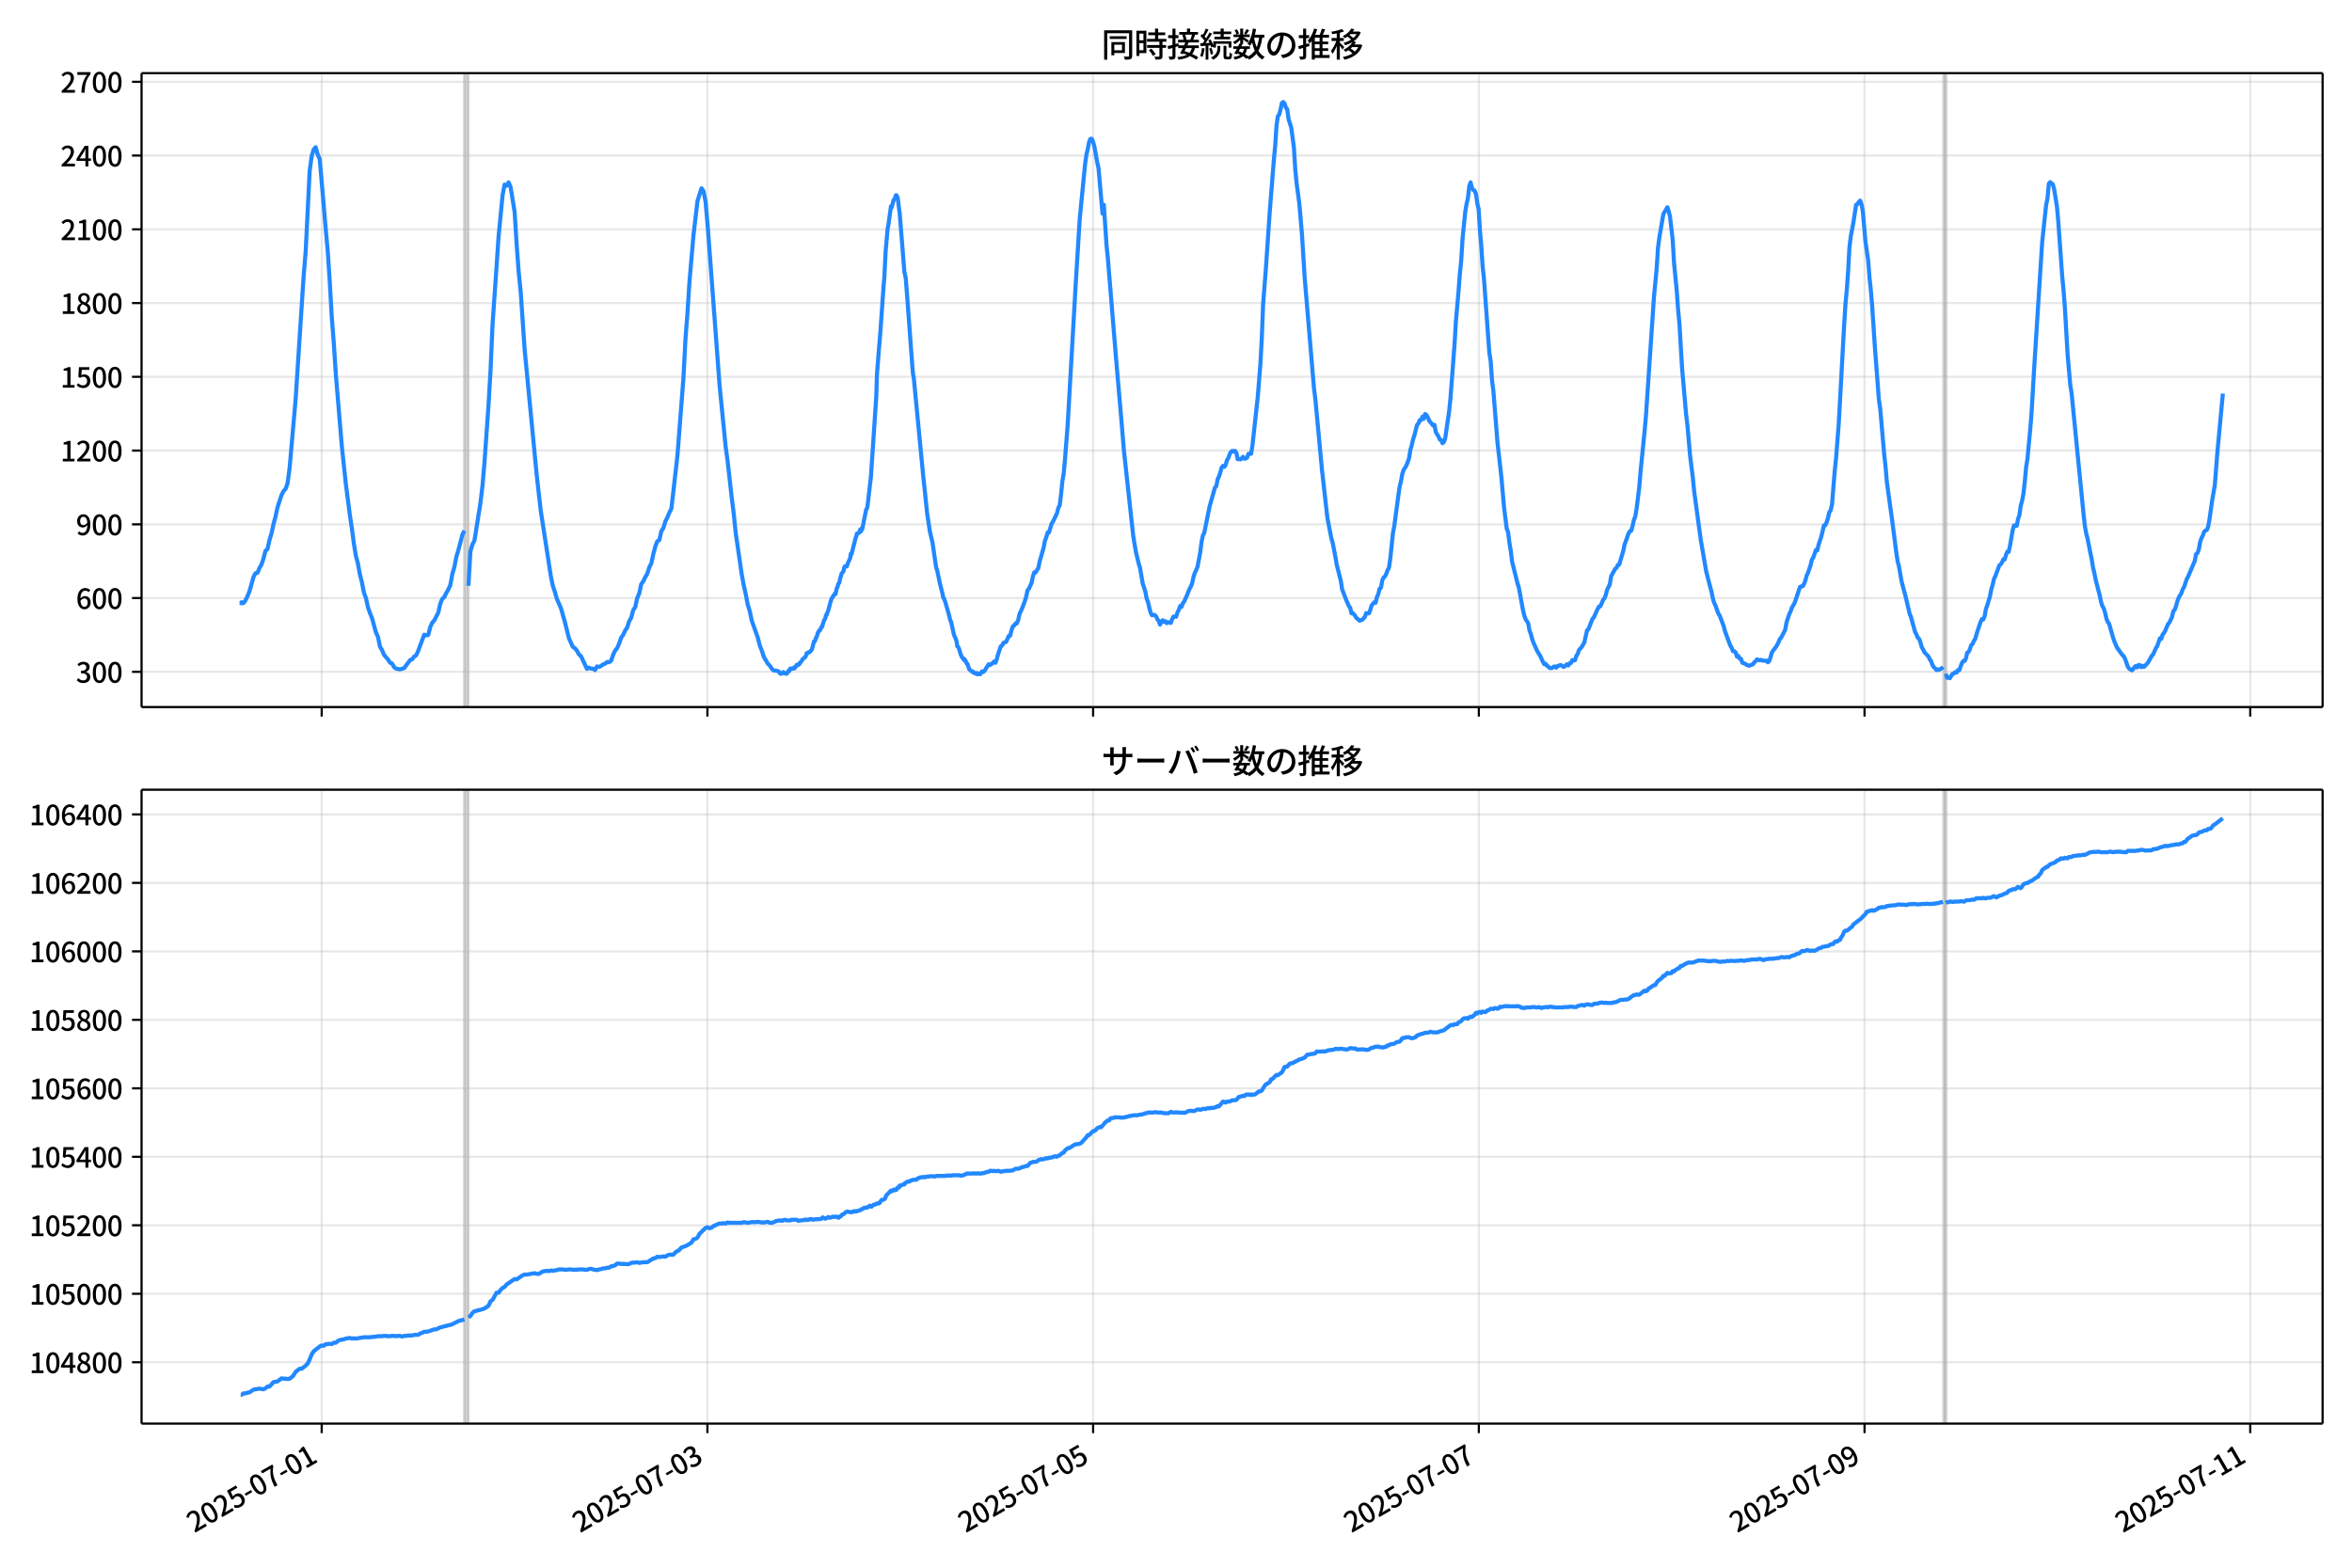 <!DOCTYPE svg  PUBLIC '-//W3C//DTD SVG 1.1//EN'  'http://www.w3.org/Graphics/SVG/1.1/DTD/svg11.dtd'>
<svg version="1.1" viewBox="0 0 864 576" xmlns="http://www.w3.org/2000/svg" xmlns:xlink="http://www.w3.org/1999/xlink">
 <defs>
  <style type="text/css">*{stroke-linejoin: round; stroke-linecap: butt}</style>
 </defs>
 <g id="aa">
  <g id="ab">
   <path d="m0 576h864v-576h-864z" fill="#fff"/>
  </g>
  <g id="ac">
   <g id="ad">
    <path d="m52 259.78h801.2v-232.9h-801.2z" fill="#fff"/>
   </g>
   <g id="ae">
    <path d="m170.57 259.78h1.476v-232.9h-1.476z" clip-path="url(#b)" fill="#808080" opacity=".3" stroke="#808080"/>
   </g>
   <g id="af">
    <path d="m713.96 259.78h.984v-232.9h-.984z" clip-path="url(#b)" fill="#808080" opacity=".3" stroke="#808080"/>
   </g>
   <g id="ag">
    <g id="ah">
     <g id="ai">
      <path d="m118.18 259.78v-232.9" clip-path="url(#b)" fill="none" stroke="#b0b0b0" stroke-linecap="square" stroke-opacity=".3" stroke-width=".8"/>
     </g>
     <g id="aj">
      <defs>
       <path id="h" d="m0 0v3.5" stroke="#000" stroke-width=".8"/>
      </defs>
      <use x="118.175" y="259.778" stroke="#000000" stroke-width=".8" xlink:href="#h"/>
     </g>
    </g>
    <g id="ak">
     <g id="al">
      <path d="m259.86 259.78v-232.9" clip-path="url(#b)" fill="none" stroke="#b0b0b0" stroke-linecap="square" stroke-opacity=".3" stroke-width=".8"/>
     </g>
     <g id="am">
      <use x="259.865" y="259.778" stroke="#000000" stroke-width=".8" xlink:href="#h"/>
     </g>
    </g>
    <g id="an">
     <g id="ao">
      <path d="m401.55 259.78v-232.9" clip-path="url(#b)" fill="none" stroke="#b0b0b0" stroke-linecap="square" stroke-opacity=".3" stroke-width=".8"/>
     </g>
     <g id="ap">
      <use x="401.554" y="259.778" stroke="#000000" stroke-width=".8" xlink:href="#h"/>
     </g>
    </g>
    <g id="aq">
     <g id="ar">
      <path d="m543.24 259.78v-232.9" clip-path="url(#b)" fill="none" stroke="#b0b0b0" stroke-linecap="square" stroke-opacity=".3" stroke-width=".8"/>
     </g>
     <g id="as">
      <use x="543.243" y="259.778" stroke="#000000" stroke-width=".8" xlink:href="#h"/>
     </g>
    </g>
    <g id="at">
     <g id="au">
      <path d="m684.93 259.78v-232.9" clip-path="url(#b)" fill="none" stroke="#b0b0b0" stroke-linecap="square" stroke-opacity=".3" stroke-width=".8"/>
     </g>
     <g id="av">
      <use x="684.932" y="259.778" stroke="#000000" stroke-width=".8" xlink:href="#h"/>
     </g>
    </g>
    <g id="aw">
     <g id="ax">
      <path d="m826.62 259.78v-232.9" clip-path="url(#b)" fill="none" stroke="#b0b0b0" stroke-linecap="square" stroke-opacity=".3" stroke-width=".8"/>
     </g>
     <g id="ay">
      <use x="826.621" y="259.778" stroke="#000000" stroke-width=".8" xlink:href="#h"/>
     </g>
    </g>
   </g>
   <g id="az">
    <g id="ba">
     <g id="bb">
      <path d="m52 246.84h801.2" clip-path="url(#b)" fill="none" stroke="#b0b0b0" stroke-linecap="square" stroke-opacity=".3" stroke-width=".8"/>
     </g>
     <g id="bc">
      <defs>
       <path id="d" d="m0 0h-3.5" stroke="#000" stroke-width=".8"/>
      </defs>
      <use x="52" y="246.843" stroke="#000000" stroke-width=".8" xlink:href="#d"/>
     </g>
     <g id="bd">
      <!-- 300 -->
      <g transform="translate(27.9 250.83) scale(.1 -.1)">
       <defs>
        <path id="r" transform="scale(.016)" d="m1715-90q-371 0-656 90t-503 240q-217 150-377 323l359 474q211-205 479-359 269-153 634-153 269 0 467 92 199 93 311 266t112 423q0 256-125 451t-429 300q-304 106-835 106v551q467 0 732 105 266 106 384 291 119 186 119 423 0 307-192 489-192 183-531 183-269 0-503-119-233-118-438-316l-384 460q282 256 614 413 333 157 737 157 422 0 748-144 327-144 512-413 186-269 186-659 0-403-221-685-221-281-592-422v-26q269-70 490-227t349-400 128-557q0-422-215-726-214-304-573-468-358-163-787-163z"/>
        <path id="a" transform="scale(.016)" d="m1830-90q-460 0-806 275-346 276-535 823-188 547-188 1366 0 820 188 1357 189 538 535 803 346 266 806 266 461 0 800-269 340-269 528-803 189-534 189-1354 0-819-189-1366-188-547-528-823-339-275-800-275zm0 589q237 0 422 185 186 186 288 599 103 413 103 1091 0 679-103 1082-102 403-288 582-185 180-422 180-236 0-422-180-186-179-292-582-105-403-105-1082 0-678 105-1091 106-413 292-599 186-185 422-185z"/>
       </defs>
       <use xlink:href="#r"/>
       <use transform="translate(57)" xlink:href="#a"/>
       <use transform="translate(114)" xlink:href="#a"/>
      </g>
     </g>
    </g>
    <g id="be">
     <g id="bf">
      <path d="m52 219.75h801.2" clip-path="url(#b)" fill="none" stroke="#b0b0b0" stroke-linecap="square" stroke-opacity=".3" stroke-width=".8"/>
     </g>
     <g id="bg">
      <use x="52" y="219.745" stroke="#000000" stroke-width=".8" xlink:href="#d"/>
     </g>
     <g id="bh">
      <!-- 600 -->
      <g transform="translate(27.9 223.73) scale(.1 -.1)">
       <defs>
        <path id="k" transform="scale(.016)" d="m1971-90q-339 0-634 144-294 144-518 435-224 292-352 733-128 442-128 1044 0 678 147 1161 148 483 397 784 250 301 570 445t665 144q397 0 688-147 292-147 490-359l-403-448q-128 154-327 253-198 99-409 99-307 0-567-182-259-182-413-605-153-422-153-1145 0-608 115-1002t326-589q212-195 493-195 212 0 375 121 163 122 259 343t96 522q0 300-90 511-89 212-259 320-169 109-419 109-211 0-451-134t-458-461l-25 538q134 192 313 323t374 201q196 71 375 71 397 0 694-163 298-163 467-490 170-326 170-825 0-468-195-817-195-348-512-544-317-195-701-195z"/>
       </defs>
       <use xlink:href="#k"/>
       <use transform="translate(57)" xlink:href="#a"/>
       <use transform="translate(114)" xlink:href="#a"/>
      </g>
     </g>
    </g>
    <g id="bi">
     <g id="bj">
      <path d="m52 192.65h801.2" clip-path="url(#b)" fill="none" stroke="#b0b0b0" stroke-linecap="square" stroke-opacity=".3" stroke-width=".8"/>
     </g>
     <g id="bk">
      <use x="52" y="192.647" stroke="#000000" stroke-width=".8" xlink:href="#d"/>
     </g>
     <g id="bl">
      <!-- 900 -->
      <g transform="translate(27.9 196.63) scale(.1 -.1)">
       <defs>
        <path id="q" transform="scale(.016)" d="m1562-90q-410 0-708 150-297 151-502 356l403 461q141-160 346-256t422-96q224 0 425 102 202 103 352 333 151 230 237 614 87 384 87 941 0 589-115 970t-323 563-496 182q-205 0-372-118-166-118-262-336t-96-525q0-301 86-512 87-211 259-323 173-112 417-112 224 0 460 141 237 141 448 461l32-544q-134-180-313-314t-371-208-384-74q-391 0-689 166-297 167-467 496-169 330-169 823 0 467 195 816t515 541 698 192q339 0 636-138 298-137 519-419 221-281 349-710t128-1018q0-691-141-1187t-391-807q-249-310-563-461-313-150-652-150z"/>
       </defs>
       <use xlink:href="#q"/>
       <use transform="translate(57)" xlink:href="#a"/>
       <use transform="translate(114)" xlink:href="#a"/>
      </g>
     </g>
    </g>
    <g id="bm">
     <g id="bn">
      <path d="m52 165.55h801.2" clip-path="url(#b)" fill="none" stroke="#b0b0b0" stroke-linecap="square" stroke-opacity=".3" stroke-width=".8"/>
     </g>
     <g id="bo">
      <use x="52" y="165.549" stroke="#000000" stroke-width=".8" xlink:href="#d"/>
     </g>
     <g id="bp">
      <!-- 1200 -->
      <g transform="translate(22.2 169.53) scale(.1 -.1)">
       <defs>
        <path id="f" transform="scale(.016)" d="m544 0v608h1037v3277h-845v467q333 58 579 147 247 90 451 218h557v-4109h915v-608h-2694z"/>
        <path id="e" transform="scale(.016)" d="m282 0v429q697 621 1164 1136 468 515 701 956 234 442 234 826 0 256-87 451-86 196-262 301-176 106-445 106-275 0-506-151-230-150-422-368l-416 410q301 333 637 518 336 186 803 186 429 0 749-176t496-493 176-745q0-455-224-919t-615-935q-390-470-889-950 186 20 394 36t374 16h1184v-634h-3046z"/>
       </defs>
       <use xlink:href="#f"/>
       <use transform="translate(57)" xlink:href="#e"/>
       <use transform="translate(114)" xlink:href="#a"/>
       <use transform="translate(171)" xlink:href="#a"/>
      </g>
     </g>
    </g>
    <g id="bq">
     <g id="br">
      <path d="m52 138.45h801.2" clip-path="url(#b)" fill="none" stroke="#b0b0b0" stroke-linecap="square" stroke-opacity=".3" stroke-width=".8"/>
     </g>
     <g id="bs">
      <use x="52" y="138.451" stroke="#000000" stroke-width=".8" xlink:href="#d"/>
     </g>
     <g id="bt">
      <!-- 1500 -->
      <g transform="translate(22.2 142.44) scale(.1 -.1)">
       <defs>
        <path id="g" transform="scale(.016)" d="m1715-90q-365 0-653 90t-506 237q-217 147-383 307l352 480q134-134 294-246t361-183q202-70 452-70 262 0 473 118 212 119 333 346 122 227 122 541 0 460-247 716-246 256-649 256-224 0-384-64t-365-198l-365 237 141 2240h2387v-627h-1747l-109-1204q154 77 307 118 154 42 340 42 397 0 723-160t518-490q192-329 192-847 0-519-224-887t-586-560q-361-192-777-192z"/>
       </defs>
       <use xlink:href="#f"/>
       <use transform="translate(57)" xlink:href="#g"/>
       <use transform="translate(114)" xlink:href="#a"/>
       <use transform="translate(171)" xlink:href="#a"/>
      </g>
     </g>
    </g>
    <g id="bu">
     <g id="bv">
      <path d="m52 111.35h801.2" clip-path="url(#b)" fill="none" stroke="#b0b0b0" stroke-linecap="square" stroke-opacity=".3" stroke-width=".8"/>
     </g>
     <g id="bw">
      <use x="52" y="111.353" stroke="#000000" stroke-width=".8" xlink:href="#d"/>
     </g>
     <g id="bx">
      <!-- 1800 -->
      <g transform="translate(22.2 115.34) scale(.1 -.1)">
       <defs>
        <path id="m" transform="scale(.016)" d="m1830-90q-441 0-787 163-345 164-547 448-202 285-202 650 0 314 122 557t314 419 403 291v32q-256 186-442 458-185 272-185 643 0 365 176 640t480 425q304 151 694 151 410 0 704-160t457-439q164-278 164-649 0-237-96-448t-234-381q-137-169-291-278v-32q218-115 397-285 179-169 288-406t109-557q0-346-189-628-189-281-532-448-342-166-803-166zm314 2708q205 198 310 419 106 221 106 464 0 211-83 384t-247 272q-163 99-393 99-288 0-480-183-192-182-192-502 0-256 134-429 135-172 359-294t486-230zm-294-2170q236 0 418 89 183 90 285 253 103 164 103 388 0 211-90 367-89 157-246 272-157 116-368 215t-454 195q-244-173-398-426-153-252-153-553 0-237 118-416 119-179 324-282 205-102 461-102z"/>
       </defs>
       <use xlink:href="#f"/>
       <use transform="translate(57)" xlink:href="#m"/>
       <use transform="translate(114)" xlink:href="#a"/>
       <use transform="translate(171)" xlink:href="#a"/>
      </g>
     </g>
    </g>
    <g id="by">
     <g id="bz">
      <path d="m52 84.255h801.2" clip-path="url(#b)" fill="none" stroke="#b0b0b0" stroke-linecap="square" stroke-opacity=".3" stroke-width=".8"/>
     </g>
     <g id="ca">
      <use x="52" y="84.255" stroke="#000000" stroke-width=".8" xlink:href="#d"/>
     </g>
     <g id="cb">
      <!-- 2100 -->
      <g transform="translate(22.2 88.241) scale(.1 -.1)">
       <use xlink:href="#e"/>
       <use transform="translate(57)" xlink:href="#f"/>
       <use transform="translate(114)" xlink:href="#a"/>
       <use transform="translate(171)" xlink:href="#a"/>
      </g>
     </g>
    </g>
    <g id="cc">
     <g id="cd">
      <path d="m52 57.157h801.2" clip-path="url(#b)" fill="none" stroke="#b0b0b0" stroke-linecap="square" stroke-opacity=".3" stroke-width=".8"/>
     </g>
     <g id="ce">
      <use x="52" y="57.157" stroke="#000000" stroke-width=".8" xlink:href="#d"/>
     </g>
     <g id="cf">
      <!-- 2400 -->
      <g transform="translate(22.2 61.143) scale(.1 -.1)">
       <defs>
        <path id="l" transform="scale(.016)" d="m2170 0v3072q0 192 12 457 13 266 20 458h-26q-90-179-183-365-92-185-195-364l-921-1415h2579v-576h-3328v493l1875 2957h858v-4717h-691z"/>
       </defs>
       <use xlink:href="#e"/>
       <use transform="translate(57)" xlink:href="#l"/>
       <use transform="translate(114)" xlink:href="#a"/>
       <use transform="translate(171)" xlink:href="#a"/>
      </g>
     </g>
    </g>
    <g id="cg">
     <g id="ch">
      <path d="m52 30.059h801.2" clip-path="url(#b)" fill="none" stroke="#b0b0b0" stroke-linecap="square" stroke-opacity=".3" stroke-width=".8"/>
     </g>
     <g id="ci">
      <use x="52" y="30.059" stroke="#000000" stroke-width=".8" xlink:href="#d"/>
     </g>
     <g id="cj">
      <!-- 2700 -->
      <g transform="translate(22.2 34.045) scale(.1 -.1)">
       <defs>
        <path id="j" transform="scale(.016)" d="m1235 0q32 646 109 1187t224 1024 384 941 576 938h-2208v627h3027v-455q-409-512-665-989-256-476-397-969t-205-1053-90-1251h-755z"/>
       </defs>
       <use xlink:href="#e"/>
       <use transform="translate(57)" xlink:href="#j"/>
       <use transform="translate(114)" xlink:href="#a"/>
       <use transform="translate(171)" xlink:href="#a"/>
      </g>
     </g>
    </g>
   </g>
   <g id="ck">
    <path d="m88.418 221.46.14.181.124-.361.512.361.261-.09.696-.903.736-1.536.74-1.806 1.501-5.329.735-1.355.74-.181.695-1.716.738-1.265.738-2.168.738-2.89.738-.632.738-3.342.738-2.439.738-3.432.738-2.71.738-3.432 1.476-4.516.738-1.445.738-.813.738-2.078.738-5.51 2.214-25.201 2.952-45.434.738-8.852 1.476-29.717.738-5.51.738-2.439.738-.813.738 2.71.738 1.626 2.214 25.833.738 8.129.738 11.2.738 12.917.738 9.484.738 11.381 2.214 26.556 1.476 13.91 1.476 11.381.738 4.878.738 5.691.738 4.426.738 2.8.738 4.065.738 2.89.738 3.794.738 1.987.738 3.342.738 2.168.738 1.806 1.476 5.329.738 1.626.738 3.613.738 1.174.738 1.806 1.476 1.716.738 1.174.738.271.738 1.355.738.542 1.476.271 1.476-.452 2.214-2.981.738-.271.738-.994.738-.452.738-1.626 2.214-5.962.738.271.738-.181.738-2.89.738-1.626.738-.813 1.476-2.89.738-3.252.738-1.806.738-.632.738-1.536.738-1.265.738-1.626.738-4.065.738-2.529.738-3.794.738-2.439 1.476-5.691.738-1.445m1.476 20.233.738-12.736.738-2.439.738-1.445 2.214-13.91.738-6.232.738-8.671 1.476-20.956.738-12.736.738-16.891 1.476-21.227.738-11.02 1.476-15.265.738-3.884.738.452.738-1.265.738 1.806 1.476 9.123.738 11.923.738 10.026.738 7.226 1.476 21.588 4.428 45.976 1.476 13.007 3.69 23.937.738 3.613.738 2.168.738 2.619 1.476 3.342 1.476 5.149 1.476 5.962 1.476 3.252.738.452.738.903.738 1.355.738.632 2.214 4.697.738-.452.738.361h.738l.738.542.738-1.355.738.181.738-.361.738-.542.738-.271.738-.632.738.09.738-.542.738-2.168.738-1.536.738-.903.738-1.716.738-2.168.738-.994.738-1.626.738-1.084.738-2.349.738-1.265.738-2.8.738-1.084.738-3.342.738-1.716.738-3.432.738-.994.738-1.536.738-1.265.738-2.349.738-1.445.738-3.432.738-2.8.738-1.897.738-.452.738-3.252.738-1.174.738-2.439.738-1.445.738-1.806.738-1.445 2.214-19.42 2.214-28.633.738-14.272.738-9.484.738-11.652 1.476-17.072 1.476-12.555 1.476-4.607.738 1.084.738 3.884.738 8.31 4.428 59.344 2.214 22.311.738 5.42 1.476 13.188.738 5.871.738 7.226 2.214 15.175.738 4.065.738 3.252.738 3.884.738 2.349.738 3.523 2.214 6.232.738 2.89.738 1.897.738 2.258 1.476 2.529.738.723.738 1.174.738.632h.738l.984.271.246.271.246.452.246.181.492-.09.492-.542.492.452.246-.09.492.271.492-.632.246-.542.246.181.246-.813.246-.181h.246l.246.181.246-.181.246.09.246-.452.246.361.738-1.265.246.181.246-.09.246-.452.246.09.246-.542.492-.452.492-.903.246-.09.492-.542.246-.09.246-.542.246-.903.246.09.492-.452.246.09.738-.813.246-.452.738-2.8h.246l.246-.542.246-.813.246-.271.492-1.716.246-.181.246-.542h.246l.492-1.174.246-.09.738-2.439.246-.271.246-.542.246-1.084.246-.09.246-.903.246-.452.984-3.703.492-1.265.246-.181.246-.542.246-.271.246-.452.246.181.492-2.168.246-.361.246-1.084.492-.723.246-1.445.246-.632.246-1.084.738-.903.246-1.265.246-.542.246-.09.246.181.246-.09.492-1.445.738-1.536.246-1.716.246.271 1.23-4.878.246-1.084.246-.452.246-1.174.738-.271.246-.452.246-.813.246.723.246-1.084.246.271 1.476-7.316.246-.181.246-1.174 1.23-10.568 1.968-29.446.246-8.129.738-9.394.492-5.781 1.23-17.614.246-2.619.492-9.936.738-8.31.246-1.174.984-7.045.246.452.738-2.8.246-.181.246-.361.246-1.084.246-.09.492.903.492 3.974.246 1.806 1.722 21.498.492 2.258.738 9.484 1.722 23.395.246 2.619.246 1.084 3.444 35.86.738 6.955.738 7.136.984 6.503.984 4.155 1.23 8.491.246 1.174.246.542.984 4.787.984 3.884.246 1.355.246.271.492 1.265 1.476 5.149.246 1.174.492 1.265.984 4.516.738 1.716.246.813.246 1.716.492.452.738 2.439.492 1.174.492.361.246.632.246-.271.246.361.492 1.174.246.09.738 2.078.492.452.246.09.246.271.246-.09.246.452.492.09.246.271.492-.181.246.452.246-.361.738.361.492-.632.246-.452.492.181.492-.452.738-1.265.738-1.084.492.271.492-.271.984-.994.492.452.492-1.265.492-1.897.984-2.89.492-.271.492-.994.984-.361.984-2.168.492-.09.492-1.987.492-1.445.492-.271.492-.813h.492l.492-1.174.492-2.258.984-2.168.984-2.619.492-1.626.492-2.349.492-.542.984-2.168.492-2.349.492-1.536.492.09.492-.903.492-.632.492-2.439 1.476-5.149.492-2.619.492-1.174.492-1.806h.492l.984-3.252.492-.723.984-2.078.492-.994.492-1.987.492-.903.492-3.794.492-5.058.492-2.8.492-5.42.984-12.646 2.952-51.757 1.476-23.937 1.968-20.052.492-3.432.492-2.078.492-2.619.492-1.084h.492l.492 1.174.492 1.806.984 5.6.492 2.078 1.476 16.801.492-3.252.984 14.904.492 4.787 2.952 36.131 1.968 22.762.984 11.833 3.444 31.524.984 5.781.984 4.065.492 1.626.984 5.691.984 3.071.492 2.619.492 1.174.492 2.258.492 1.716.492.903.492-.181.492.09.492.452.492 1.084.492.632.492 1.355.492-1.174.492-.452.492.632.492-.271.492.723.492-.361.984.271.492-1.355.492-.994.984.09.492-1.626.492-.903.492-1.445.492.361.492-1.355.492-.632.984-2.168.984-2.529.492-.813.492-1.265.492-2.349.492-1.445.492-.994.492-1.265.984-5.239.492-3.884.492-2.349.492-.903 1.968-9.755 1.968-6.955.492-.452.492-2.529.492-1.084.492-1.445.492-1.806.492-.632.492.361.492-.723.492-1.716.492-.813.492-1.355.492-.903.492-.361.492.271.492-.271.492.723.492 2.349.492-.09.492.181.492-.361.492-.632.492.723.492-.09.492-.271.492-1.445h.984l.492-2.981 1.968-17.975.984-12.375.492-9.123.492-12.646.984-12.646 1.476-21.588 1.476-18.607.492-5.239.492-7.407.492-3.432.492-.632.492-1.806.492-2.439.492-.361.492.542.492 1.536.492.542.492 3.703.984 3.071.984 7.316.492 8.039.492 5.058.984 7.316.984 11.471.984 15.807 3.444 40.918.492 3.794 2.46 26.285 1.968 17.433 1.476 7.587.492 1.626.984 5.149.492 2.89 1.476 5.781.492 3.161 1.476 3.884.984 2.258.492.632.492 2.078.492-.09.492.542.984 1.445.492.271.492.542.984-.361.492-.452.492-.632.492-1.355.984.09.492-1.174.492-1.716.984-1.174.492.181.492-2.078.492-1.084.492-1.987.492-.361.492-2.71.492-1.084.492-.361.492-.994.492-1.355.492-.813.492-3.432.984-9.484.492-2.529 1.476-11.11.492-3.342.492-1.987.492-2.71.492-1.445.984-1.536.984-2.619.492-3.161.492-1.626.492-2.258.492-1.445.984-3.884.492-.452.492-1.265h.492l.492-1.265.492.813.492-1.806.492.361.492.813.492 1.265.984 1.174.492.632.492-.271.492 2.71.984 1.626.492 1.084.492.181.492 1.174.492-.452.492-1.265 1.476-10.207.492-4.787 1.476-19.691.492-8.31.984-11.291.492-6.413.492-4.787.492-8.129.984-9.755.492-2.89.492-2.078.492-4.426.492-1.355.492 1.987.492.813.492.271.492 1.174.492 3.432.492 2.168.492 7.858.492 5.871.492 7.407.492 4.516 1.968 27.098.492 3.071.492 7.045.492 3.794.984 12.375.492 6.323 1.476 13.097.984 11.2.984 7.768.492 1.265.492 3.884.492 2.89.492 4.065 1.968 7.858.492 1.536 1.476 8.039.492 2.168.492 1.445.984 1.536.492 2.71.492 1.265.492 1.897.492 1.355 1.476 3.252.984 1.536.984 2.168.492.903.492-.181.492.723.492.271.492.542.492.09.492-.09.492-.452.492-.09.492.452.492-.632.492-.09.492-.271.492.181.492.452h.492l.984-.903.492.452.492-.813.492-.09.492-1.084.492.181.492-.09.492-1.626.492-.723.492-1.445.984-1.084.984-1.716.984-4.426.492-.361 1.476-3.794.492-.542 1.476-3.252.492-.813.492-.09.984-2.349.492-.542.492-1.265.492-1.897.984-1.987.492-2.981 1.476-2.71.492-.361.492-1.084.492-.09 1.476-4.968.492-2.349 1.476-4.155.492-.813.492-.181.492-1.716.492-2.258.492-1.174.492-2.89.984-7.858.492-5.962 1.476-14.723.492-5.6 2.952-43.808.984-10.297.492-7.678.492-3.703 1.476-8.671 1.476-2.529.492 1.445.492 2.078.984 8.581.492 8.491.984 10.026.492 6.865.492 5.149.984 16.62 1.476 16.801.492 4.155.984 11.2.984 7.858.492 5.058 2.46 18.065 1.968 11.381.984 3.884.984 3.703.492 2.439.492 1.626.492.994.984 2.8.492.723 1.476 3.884.492 1.897 1.968 5.329.492.813.492 1.265h.492l.492.452.492 1.536.492-.271.492.994.492.09.492 1.445.984.361.492.361.984.361 1.476-.542.492-.813.492-.271.492-.723.984.361.492-.181.492.271.984.09.492-.09.492.632.492-.361.492-1.355.492-1.806.492-.813.492-.542.984-1.445.492-.994.492-1.265.492-.452 1.476-2.89.492-2.71.984-2.981.492-.994.492-1.445.984-1.716.984-2.8.984-3.071.492-.271h.492l.492-.723.492-1.265.492-1.897.492-.994.984-2.89.492-2.078.492-.723.984-2.8.492.181.492-2.168.984-2.89.984-4.155h.492l.492-1.174.492-1.536.492-2.168.492-.632.492-2.168.984-12.194.492-4.697.984-12.555 1.968-35.95.492-7.949.492-5.239.492-6.774.492-8.942.492-4.155.984-5.239.984-6.413.492-.181.492-.813.492-.542.492 1.265.492 2.619.984 11.291.984 6.774.492 6.323.492 4.697.492 5.871.984 14.814 1.476 19.42.492 3.342 1.476 16.981.492 4.426.492 5.691 1.968 14.272 1.476 11.471.492 3.252.492 1.897.984 5.6 1.476 5.51 1.476 6.323.492 1.174 1.476 5.42.492.903.492 1.265.492.361.492 1.265.492 1.806.492.813.492 1.084 1.476 1.536.492 1.084.492.632.492 1.445.492.813.492.361.492.723.492-.271.492.181.492-.361.492-.181.492-.542m.984 2.529.492 1.445.492-.09.492.271.984-1.626.492-.09.492-.542.492.181.492-.903.492.09.984-2.619.492-.813h.492l.492-.903.492-2.168.492-.271.492-.994.492-1.536.492-.361.492-1.174.492-.723.492-1.806.984-2.981.492-1.445.492-1.084.492.181.492-1.174.492-2.71.492-1.355.984-3.252.492-2.619.492-1.536.492-2.258.492-.994 1.476-3.974.492-.361.492-.723.492-1.174.492.09.492-1.716.492-1.174.492.09.492-2.349.984-5.691.492-1.716.984.181.492-2.529.492-1.355.492-3.523.492-1.716.492-2.619.492-4.336.492-5.42.492-2.981.984-10.388.492-5.962.984-16.801 2.952-46.518.984-9.304.492-4.516.492-2.349.492-5.42.492-.542.984.813.492 1.897.984 6.052.492 5.42.984 13.639.492 6.865.492 5.149.492 6.413.984 16.981.984 11.291.492 3.071 4.428 44.802.492 4.245.492 2.619.492 1.897.984 5.058.492 2.258.492 3.161.492 1.987.492 2.529 1.476 5.691.492 2.349.492 1.626.492.723.492 1.626.492 2.168.492 1.265.492.632 1.476 5.149.492 1.445.984 2.258 1.968 2.71.492.452.492.994.984 2.8.492.723.984.632.492-.452.492-.813.492-.361.492.542.492-.903.492.09.492.723.492-.542.492.452.984-.994.492-.542 1.476-2.619.492-.542.984-2.258.492-.723.984-2.89.492.271.492-1.626.492-.542.492-.903.984-2.349.492-.542.984-2.078.492-2.168.492-.452.492-1.355.492-1.806.492-1.355.984-1.626.492-1.445.492-.813.984-2.89.492-.903 2.46-5.781.492-2.529.492-.361.492-1.265.492-2.8.492-1.445.492-.903.492-1.445.492-.452.492-.181.492-1.174.492-2.71.984-6.955.984-5.691.984-12.555 1.968-21.046v0" clip-path="url(#b)" fill="none" stroke="#28f" stroke-linecap="square" stroke-width="1.5"/>
   </g>
   <g id="cl">
    <path d="m52 259.78v-232.9" fill="none" stroke="#000" stroke-linecap="square" stroke-width=".8"/>
   </g>
   <g id="cm">
    <path d="m853.2 259.78v-232.9" fill="none" stroke="#000" stroke-linecap="square" stroke-width=".8"/>
   </g>
   <g id="cn">
    <path d="m52 259.78h801.2" fill="none" stroke="#000" stroke-linecap="square" stroke-width=".8"/>
   </g>
   <g id="co">
    <path d="m52 26.88h801.2" fill="none" stroke="#000" stroke-linecap="square" stroke-width=".8"/>
   </g>
   <g id="cp">
    <!-- 同時接続数の推移 -->
    <g transform="translate(404.6 20.88) scale(.12 -.12)">
     <defs>
      <path id="x" transform="scale(.016)" d="m1587 3936h3232v-518h-3232v518zm320-1114h557v-2534h-557v2534zm301 0h2291v-2086h-2291v512h1734v1069h-1734v505zm-1683 2260h5113v-570h-4524v-5056h-589v5626zm4768 0h595v-4896q0-250-67-397t-227-218q-160-77-426-96t-675-19q-13 83-45 192t-77 218q-45 108-89 185 281-13 527-13 247 0 330 0 83 7 118 42 36 35 36 112v4890z"/>
      <path id="v" transform="scale(.016)" d="m2714 4672h3238v-525h-3238v525zm-244-1235h3712v-538h-3712v538zm20-1184h3635v-531h-3635v531zm1523 3155h595v-2310h-595v2310zm832-2451h589v-2823q0-230-61-364-61-135-227-199-167-70-423-86t-633-16q-20 121-78 285-57 163-121 284 275-6 509-9t310-3q77 6 106 28 29 23 29 93v2810zm-2023-1677 487 282q153-160 313-352t294-381q135-189 206-343l-519-313q-64 153-189 348-124 196-278 394-154 199-314 365zm-2086 3718h1619v-4281h-1619v544h1056v3187h-1056v550zm32-1843h1293v-537h-1293v537zm-320 1843h563v-4832h-563v4832z"/>
      <path id="w" transform="scale(.016)" d="m3866 5408h614v-870h-614v870zm-1479-653h3597v-518h-3597v518zm-230-1485h4e3v-518h-4e3v518zm825 922 519 102q64-160 121-342 58-182 96-352 39-170 45-304l-544-128q-6 134-42 313-35 180-83 365-48 186-112 346zm1856 109 589-71q-96-275-202-557-105-281-195-486l-518 77q58 147 122 329 64 183 118 372t86 336zm-2643-2106h3943v-518h-3943v518zm1408 685 602-115q-167-371-362-784t-390-797-362-685l-525 179q160 288 346 666t368 784 323 752zm-659-2157 358 403q352-102 733-240 381-137 752-304 371-166 697-336 327-169 558-329l-384-461q-218 160-532 336-313 176-685 345-371 170-755 323-384 154-742 263zm1894 1114 583-71q-122-550-353-944-230-393-604-662t-922-435q-547-167-1296-269-25 128-93 269-67 141-137 230 678 64 1168 192t819 349q330 221 531 550 202 330 304 791zm-4684 217q396 90 953 240 557 151 1120 311l77-544q-525-154-1053-311-528-156-963-284l-134 588zm121 2093h1965v-563h-1965v563zm819 1248h576v-5229q0-236-51-374t-192-208q-141-77-355-99-214-23-541-16-13 115-64 288t-109 294q205-6 381-6t234 0q64 0 92 28 29 29 29 93v5229z"/>
      <path id="u" transform="scale(.016)" d="m4058 5408h595v-1798h-595v1798zm-1415-563h3443v-499h-3443v499zm231-992h3008v-499h-3008v499zm-224-877h3475v-1203h-531v729h-2432v-729h-512v1203zm1964-877h551v-1881q0-122 22-157 23-35 106-35 25 0 92 0 68 0 135 0t99 0q51 0 83 54t45 224 19 515q90-70 234-131t259-93q-19-429-83-662-64-234-183-326-118-93-316-93-39 0-103 0t-134 0-138 0q-67 0-99 0-237 0-365 64t-176 218q-48 153-48 422v1881zm-1164-6h550v-455q0-243-48-528-48-284-186-579-137-294-409-572-272-279-727-503-70 90-192 208-121 118-230 195 416 205 665 438 250 234 371 474 122 240 164 467 42 228 42 413v442zm-2240 3309 524-192q-121-244-259-503-137-259-275-496t-259-416l-410 173q122 186 246 438 125 253 240 515 116 263 193 481zm716-743 500-230q-224-359-496-756-272-396-548-764-275-368-518-650l-358 205q179 211 377 483 199 272 387 569 189 298 358 592 170 295 298 551zm-1721-665 307 403q166-154 339-340 173-185 320-364t224-327l-326-460q-77 160-218 348-141 189-314 384-172 196-332 356zm1485-832 435 179q128-211 249-458 122-246 215-474 93-227 137-412l-473-211q-32 185-119 422-86 237-201 486-115 250-243 468zm-1530-583q422 26 998 54 576 29 1184 68l7-499q-570-45-1127-84-556-38-992-70l-70 531zm1702-992 436 135q121-276 214-596t118-556l-454-148q-26 237-112 563-86 327-202 602zm-1363 109 499-83q-57-455-163-897-105-441-253-748-51 32-134 73-83 42-170 83-86 42-144 62 148 294 234 697t131 813zm691 627h525v-2861h-525v2861z"/>
      <path id="o" transform="scale(.016)" d="m224 2022h3187v-499h-3187v499zm51 2247h3111v-487h-3111v487zm1127-1735 563-121q-154-320-333-672t-352-679q-173-326-326-582l-532 173q148 243 324 566t345 669q170 346 311 646zm934-832 563-64q-89-480-262-838t-461-614-701-432-976-298q-25 128-99 269t-157 237q659 102 1085 303 426 202 666 554t342 883zm422 3597 519-211q-147-218-298-436-150-217-278-377l-403 186q121 173 252 413 132 240 208 425zm-1203 109h563v-2957h-563v2957zm-1075-320 448 186q134-192 246-420 112-227 157-393l-467-211q-38 172-147 406t-237 432zm1094-1050 397-236q-160-263-400-529-240-265-519-489-278-224-553-378-51 103-141 237-89 135-179 218 269 109 534 294 266 186 493 416 228 231 368 467zm487-204q83-45 246-145 163-99 352-211t346-211 221-150l-327-423q-83 77-230 198-147 122-317 253-170 132-327 250-156 119-259 189l295 250zm1798 396h2311v-556h-2311v556zm115 1178 615-90q-103-640-263-1235t-384-1101q-224-505-512-889-44 57-134 134t-186 157-166 125q275 339 473 796 199 458 340 995 141 538 217 1108zm1223-1510 614-58q-147-1101-445-1940-297-838-813-1443-515-604-1321-1014-26 71-90 177-64 105-134 208-70 102-128 159 742 346 1212 880 471 535 730 1290 260 755 375 1741zm-1005-135q134-851 387-1597 253-745 659-1305 407-560 1002-874-70-57-154-150-83-93-154-189-70-96-121-179-633 371-1056 988-422 618-688 1434-265 816-425 1783l550 89zm-3309-3065 327 416q377-148 754-330 378-182 701-378 324-195 548-368l-416-435q-211 179-519 378-307 198-666 383-358 186-729 334z"/>
      <path id="t" transform="scale(.016)" d="m3686 4378q-64-493-163-1041-99-547-265-1084-192-653-432-1104t-522-688-595-237q-320 0-596 221-275 221-448 621-172 400-172 931 0 537 220 1017 221 480 611 851 391 372 909 583 519 211 1121 211 576 0 1040-186 464-185 793-515 330-329 502-771 173-441 173-941 0-672-278-1194-278-521-816-851-538-329-1318-444l-378 601q166 20 307 42t263 48q307 70 585 217 279 148 496 375 218 227 342 534 125 308 125 692t-122 713q-121 330-358 573-236 243-582 380-346 138-781 138-525 0-935-186-409-185-694-489-284-304-432-656-147-352-147-678 0-365 89-605 90-240 224-355 135-115 276-115t288 144 297 457q151 314 298 800 147 461 246 982 100 522 145 1021l684-12z"/>
      <path id="p" transform="scale(.016)" d="m2995 2925h2893v-519h-2893v519zm0-1280h2893v-519h-2893v519zm-64-1299h3232v-557h-3232v557zm1312 3577h563v-3763h-563v3763zm429 1466 634-141q-154-390-340-794-185-403-339-684l-512 140q103 199 208 458 106 259 195 528 90 269 154 493zm-1472 25 582-147q-153-518-371-1018-217-499-483-931t-573-758q-38 64-109 160-70 96-147 198-77 103-141 160 416 416 733 1034t509 1302zm128-1203h2720v-537h-2720v-4205h-582v4422l313 320h269zm-3174-2157q396 90 953 240 557 151 1120 311l77-544q-525-154-1053-311-528-156-963-284l-134 588zm121 2093h1965v-563h-1965v563zm819 1248h576v-5229q0-236-51-374t-192-208q-141-77-355-99-214-23-541-16-13 115-64 288t-109 294q205-6 381-6t234 0q64 0 92 28 29 29 29 93v5229z"/>
      <path id="n" transform="scale(.016)" d="m4051 5402 595-109q-281-493-729-941t-1107-806q-39 64-106 144t-141 153q-73 74-137 119 608 288 1011 678t614 762zm-77-557h1511v-493h-1863l352 493zm1293 0h109l109 25 384-179q-192-505-496-905t-695-701q-390-301-845-519-454-217-947-358-44 109-137 253t-176 227q448 109 867 294 419 186 777 445 359 259 631 592t419 730v96zm-1990-954 377 307q167-96 336-218 170-121 320-249 151-128 247-237l-397-332q-90 108-237 236t-317 259q-169 132-329 234zm1107-934 595-109q-307-538-803-1031-496-492-1232-876-38 64-102 144t-138 156q-74 77-138 116 455 217 807 483t604 554q253 288 407 563zm-90-589h1460v-506h-1818l358 506zm1268 0h121l109 26 384-167q-192-614-531-1075t-787-794q-448-332-983-553-534-221-1129-355-45 115-132 269-86 153-176 249 551 96 1043 285 493 189 903 473 410 285 714 669t464 883v90zm-2132-1056 410 339q186-102 384-237 198-134 371-275t282-269l-435-371q-103 128-270 272-166 144-361 288t-381 253zm-2150 3533h589v-5376h-589v5376zm-992-1242h2336v-569h-2336v569zm1024-224 365-160q-96-339-231-707-134-368-291-727-157-358-336-672-179-313-365-537-44 128-134 291t-160 272q173 192 339 457 167 266 323 570 157 304 282 618t208 595zm941 1946 416-467q-314-122-695-221-380-99-784-173-403-74-780-131-20 102-71 236-51 135-102 231 358 58 732 138 375 80 711 179t573 208zm-397-2579q58-45 179-170 122-125 266-266 144-140 259-265t160-183l-352-473q-58 102-157 255-99 154-218 317-118 164-227 311-108 147-185 237l275 237z"/>
     </defs>
     <use xlink:href="#x"/>
     <use transform="translate(100)" xlink:href="#v"/>
     <use transform="translate(200)" xlink:href="#w"/>
     <use transform="translate(300)" xlink:href="#u"/>
     <use transform="translate(400)" xlink:href="#o"/>
     <use transform="translate(500)" xlink:href="#t"/>
     <use transform="translate(600)" xlink:href="#p"/>
     <use transform="translate(700)" xlink:href="#n"/>
    </g>
   </g>
  </g>
  <g id="cq">
   <g id="cr">
    <path d="m52 523.06h801.2v-232.9h-801.2z" fill="#fff"/>
   </g>
   <g id="cs">
    <path d="m170.57 523.06h1.476v-232.9h-1.476z" clip-path="url(#c)" fill="#808080" opacity=".3" stroke="#808080"/>
   </g>
   <g id="ct">
    <path d="m713.96 523.06h.984v-232.9h-.984z" clip-path="url(#c)" fill="#808080" opacity=".3" stroke="#808080"/>
   </g>
   <g id="cu">
    <g id="cv">
     <g id="cw">
      <path d="m118.18 523.06v-232.9" clip-path="url(#c)" fill="none" stroke="#b0b0b0" stroke-linecap="square" stroke-opacity=".3" stroke-width=".8"/>
     </g>
     <g id="cx">
      <use x="118.175" y="523.055" stroke="#000000" stroke-width=".8" xlink:href="#h"/>
     </g>
     <g id="cy">
      <!-- 2025-07-01 -->
      <g transform="translate(71.386 563.33) rotate(-30) scale(.1 -.1)">
       <defs>
        <path id="i" transform="scale(.016)" d="m301 1536v544h1689v-544h-1689z"/>
       </defs>
       <use xlink:href="#e"/>
       <use transform="translate(57)" xlink:href="#a"/>
       <use transform="translate(114)" xlink:href="#e"/>
       <use transform="translate(171)" xlink:href="#g"/>
       <use transform="translate(228)" xlink:href="#i"/>
       <use transform="translate(263.7)" xlink:href="#a"/>
       <use transform="translate(320.7)" xlink:href="#j"/>
       <use transform="translate(377.7)" xlink:href="#i"/>
       <use transform="translate(413.4)" xlink:href="#a"/>
       <use transform="translate(470.4)" xlink:href="#f"/>
      </g>
     </g>
    </g>
    <g id="cz">
     <g id="da">
      <path d="m259.86 523.06v-232.9" clip-path="url(#c)" fill="none" stroke="#b0b0b0" stroke-linecap="square" stroke-opacity=".3" stroke-width=".8"/>
     </g>
     <g id="db">
      <use x="259.865" y="523.055" stroke="#000000" stroke-width=".8" xlink:href="#h"/>
     </g>
     <g id="dc">
      <!-- 2025-07-03 -->
      <g transform="translate(213.08 563.33) rotate(-30) scale(.1 -.1)">
       <use xlink:href="#e"/>
       <use transform="translate(57)" xlink:href="#a"/>
       <use transform="translate(114)" xlink:href="#e"/>
       <use transform="translate(171)" xlink:href="#g"/>
       <use transform="translate(228)" xlink:href="#i"/>
       <use transform="translate(263.7)" xlink:href="#a"/>
       <use transform="translate(320.7)" xlink:href="#j"/>
       <use transform="translate(377.7)" xlink:href="#i"/>
       <use transform="translate(413.4)" xlink:href="#a"/>
       <use transform="translate(470.4)" xlink:href="#r"/>
      </g>
     </g>
    </g>
    <g id="dd">
     <g id="de">
      <path d="m401.55 523.06v-232.9" clip-path="url(#c)" fill="none" stroke="#b0b0b0" stroke-linecap="square" stroke-opacity=".3" stroke-width=".8"/>
     </g>
     <g id="df">
      <use x="401.554" y="523.055" stroke="#000000" stroke-width=".8" xlink:href="#h"/>
     </g>
     <g id="dg">
      <!-- 2025-07-05 -->
      <g transform="translate(354.76 563.33) rotate(-30) scale(.1 -.1)">
       <use xlink:href="#e"/>
       <use transform="translate(57)" xlink:href="#a"/>
       <use transform="translate(114)" xlink:href="#e"/>
       <use transform="translate(171)" xlink:href="#g"/>
       <use transform="translate(228)" xlink:href="#i"/>
       <use transform="translate(263.7)" xlink:href="#a"/>
       <use transform="translate(320.7)" xlink:href="#j"/>
       <use transform="translate(377.7)" xlink:href="#i"/>
       <use transform="translate(413.4)" xlink:href="#a"/>
       <use transform="translate(470.4)" xlink:href="#g"/>
      </g>
     </g>
    </g>
    <g id="dh">
     <g id="di">
      <path d="m543.24 523.06v-232.9" clip-path="url(#c)" fill="none" stroke="#b0b0b0" stroke-linecap="square" stroke-opacity=".3" stroke-width=".8"/>
     </g>
     <g id="dj">
      <use x="543.243" y="523.055" stroke="#000000" stroke-width=".8" xlink:href="#h"/>
     </g>
     <g id="dk">
      <!-- 2025-07-07 -->
      <g transform="translate(496.45 563.33) rotate(-30) scale(.1 -.1)">
       <use xlink:href="#e"/>
       <use transform="translate(57)" xlink:href="#a"/>
       <use transform="translate(114)" xlink:href="#e"/>
       <use transform="translate(171)" xlink:href="#g"/>
       <use transform="translate(228)" xlink:href="#i"/>
       <use transform="translate(263.7)" xlink:href="#a"/>
       <use transform="translate(320.7)" xlink:href="#j"/>
       <use transform="translate(377.7)" xlink:href="#i"/>
       <use transform="translate(413.4)" xlink:href="#a"/>
       <use transform="translate(470.4)" xlink:href="#j"/>
      </g>
     </g>
    </g>
    <g id="dl">
     <g id="dm">
      <path d="m684.93 523.06v-232.9" clip-path="url(#c)" fill="none" stroke="#b0b0b0" stroke-linecap="square" stroke-opacity=".3" stroke-width=".8"/>
     </g>
     <g id="dn">
      <use x="684.932" y="523.055" stroke="#000000" stroke-width=".8" xlink:href="#h"/>
     </g>
     <g id="do">
      <!-- 2025-07-09 -->
      <g transform="translate(638.14 563.33) rotate(-30) scale(.1 -.1)">
       <use xlink:href="#e"/>
       <use transform="translate(57)" xlink:href="#a"/>
       <use transform="translate(114)" xlink:href="#e"/>
       <use transform="translate(171)" xlink:href="#g"/>
       <use transform="translate(228)" xlink:href="#i"/>
       <use transform="translate(263.7)" xlink:href="#a"/>
       <use transform="translate(320.7)" xlink:href="#j"/>
       <use transform="translate(377.7)" xlink:href="#i"/>
       <use transform="translate(413.4)" xlink:href="#a"/>
       <use transform="translate(470.4)" xlink:href="#q"/>
      </g>
     </g>
    </g>
    <g id="dp">
     <g id="dq">
      <path d="m826.62 523.06v-232.9" clip-path="url(#c)" fill="none" stroke="#b0b0b0" stroke-linecap="square" stroke-opacity=".3" stroke-width=".8"/>
     </g>
     <g id="dr">
      <use x="826.621" y="523.055" stroke="#000000" stroke-width=".8" xlink:href="#h"/>
     </g>
     <g id="ds">
      <!-- 2025-07-11 -->
      <g transform="translate(779.83 563.33) rotate(-30) scale(.1 -.1)">
       <use xlink:href="#e"/>
       <use transform="translate(57)" xlink:href="#a"/>
       <use transform="translate(114)" xlink:href="#e"/>
       <use transform="translate(171)" xlink:href="#g"/>
       <use transform="translate(228)" xlink:href="#i"/>
       <use transform="translate(263.7)" xlink:href="#a"/>
       <use transform="translate(320.7)" xlink:href="#j"/>
       <use transform="translate(377.7)" xlink:href="#i"/>
       <use transform="translate(413.4)" xlink:href="#f"/>
       <use transform="translate(470.4)" xlink:href="#f"/>
      </g>
     </g>
    </g>
   </g>
   <g id="dt">
    <g id="du">
     <g id="dv">
      <path d="m52 500.52h801.2" clip-path="url(#c)" fill="none" stroke="#b0b0b0" stroke-linecap="square" stroke-opacity=".3" stroke-width=".8"/>
     </g>
     <g id="dw">
      <use x="52" y="500.518" stroke="#000000" stroke-width=".8" xlink:href="#d"/>
     </g>
     <g id="dx">
      <!-- 104800 -->
      <g transform="translate(10.8 504.5) scale(.1 -.1)">
       <use xlink:href="#f"/>
       <use transform="translate(57)" xlink:href="#a"/>
       <use transform="translate(114)" xlink:href="#l"/>
       <use transform="translate(171)" xlink:href="#m"/>
       <use transform="translate(228)" xlink:href="#a"/>
       <use transform="translate(285)" xlink:href="#a"/>
      </g>
     </g>
    </g>
    <g id="dy">
     <g id="dz">
      <path d="m52 475.36h801.2" clip-path="url(#c)" fill="none" stroke="#b0b0b0" stroke-linecap="square" stroke-opacity=".3" stroke-width=".8"/>
     </g>
     <g id="ea">
      <use x="52" y="475.358" stroke="#000000" stroke-width=".8" xlink:href="#d"/>
     </g>
     <g id="eb">
      <!-- 105000 -->
      <g transform="translate(10.8 479.34) scale(.1 -.1)">
       <use xlink:href="#f"/>
       <use transform="translate(57)" xlink:href="#a"/>
       <use transform="translate(114)" xlink:href="#g"/>
       <use transform="translate(171)" xlink:href="#a"/>
       <use transform="translate(228)" xlink:href="#a"/>
       <use transform="translate(285)" xlink:href="#a"/>
      </g>
     </g>
    </g>
    <g id="ec">
     <g id="ed">
      <path d="m52 450.2h801.2" clip-path="url(#c)" fill="none" stroke="#b0b0b0" stroke-linecap="square" stroke-opacity=".3" stroke-width=".8"/>
     </g>
     <g id="ee">
      <use x="52" y="450.197" stroke="#000000" stroke-width=".8" xlink:href="#d"/>
     </g>
     <g id="ef">
      <!-- 105200 -->
      <g transform="translate(10.8 454.18) scale(.1 -.1)">
       <use xlink:href="#f"/>
       <use transform="translate(57)" xlink:href="#a"/>
       <use transform="translate(114)" xlink:href="#g"/>
       <use transform="translate(171)" xlink:href="#e"/>
       <use transform="translate(228)" xlink:href="#a"/>
       <use transform="translate(285)" xlink:href="#a"/>
      </g>
     </g>
    </g>
    <g id="eg">
     <g id="eh">
      <path d="m52 425.04h801.2" clip-path="url(#c)" fill="none" stroke="#b0b0b0" stroke-linecap="square" stroke-opacity=".3" stroke-width=".8"/>
     </g>
     <g id="ei">
      <use x="52" y="425.037" stroke="#000000" stroke-width=".8" xlink:href="#d"/>
     </g>
     <g id="ej">
      <!-- 105400 -->
      <g transform="translate(10.8 429.02) scale(.1 -.1)">
       <use xlink:href="#f"/>
       <use transform="translate(57)" xlink:href="#a"/>
       <use transform="translate(114)" xlink:href="#g"/>
       <use transform="translate(171)" xlink:href="#l"/>
       <use transform="translate(228)" xlink:href="#a"/>
       <use transform="translate(285)" xlink:href="#a"/>
      </g>
     </g>
    </g>
    <g id="ek">
     <g id="el">
      <path d="m52 399.88h801.2" clip-path="url(#c)" fill="none" stroke="#b0b0b0" stroke-linecap="square" stroke-opacity=".3" stroke-width=".8"/>
     </g>
     <g id="em">
      <use x="52" y="399.876" stroke="#000000" stroke-width=".8" xlink:href="#d"/>
     </g>
     <g id="en">
      <!-- 105600 -->
      <g transform="translate(10.8 403.86) scale(.1 -.1)">
       <use xlink:href="#f"/>
       <use transform="translate(57)" xlink:href="#a"/>
       <use transform="translate(114)" xlink:href="#g"/>
       <use transform="translate(171)" xlink:href="#k"/>
       <use transform="translate(228)" xlink:href="#a"/>
       <use transform="translate(285)" xlink:href="#a"/>
      </g>
     </g>
    </g>
    <g id="eo">
     <g id="ep">
      <path d="m52 374.72h801.2" clip-path="url(#c)" fill="none" stroke="#b0b0b0" stroke-linecap="square" stroke-opacity=".3" stroke-width=".8"/>
     </g>
     <g id="eq">
      <use x="52" y="374.716" stroke="#000000" stroke-width=".8" xlink:href="#d"/>
     </g>
     <g id="er">
      <!-- 105800 -->
      <g transform="translate(10.8 378.7) scale(.1 -.1)">
       <use xlink:href="#f"/>
       <use transform="translate(57)" xlink:href="#a"/>
       <use transform="translate(114)" xlink:href="#g"/>
       <use transform="translate(171)" xlink:href="#m"/>
       <use transform="translate(228)" xlink:href="#a"/>
       <use transform="translate(285)" xlink:href="#a"/>
      </g>
     </g>
    </g>
    <g id="es">
     <g id="et">
      <path d="m52 349.56h801.2" clip-path="url(#c)" fill="none" stroke="#b0b0b0" stroke-linecap="square" stroke-opacity=".3" stroke-width=".8"/>
     </g>
     <g id="eu">
      <use x="52" y="349.555" stroke="#000000" stroke-width=".8" xlink:href="#d"/>
     </g>
     <g id="ev">
      <!-- 106000 -->
      <g transform="translate(10.8 353.54) scale(.1 -.1)">
       <use xlink:href="#f"/>
       <use transform="translate(57)" xlink:href="#a"/>
       <use transform="translate(114)" xlink:href="#k"/>
       <use transform="translate(171)" xlink:href="#a"/>
       <use transform="translate(228)" xlink:href="#a"/>
       <use transform="translate(285)" xlink:href="#a"/>
      </g>
     </g>
    </g>
    <g id="ew">
     <g id="ex">
      <path d="m52 324.39h801.2" clip-path="url(#c)" fill="none" stroke="#b0b0b0" stroke-linecap="square" stroke-opacity=".3" stroke-width=".8"/>
     </g>
     <g id="ey">
      <use x="52" y="324.395" stroke="#000000" stroke-width=".8" xlink:href="#d"/>
     </g>
     <g id="ez">
      <!-- 106200 -->
      <g transform="translate(10.8 328.38) scale(.1 -.1)">
       <use xlink:href="#f"/>
       <use transform="translate(57)" xlink:href="#a"/>
       <use transform="translate(114)" xlink:href="#k"/>
       <use transform="translate(171)" xlink:href="#e"/>
       <use transform="translate(228)" xlink:href="#a"/>
       <use transform="translate(285)" xlink:href="#a"/>
      </g>
     </g>
    </g>
    <g id="fa">
     <g id="fb">
      <path d="m52 299.23h801.2" clip-path="url(#c)" fill="none" stroke="#b0b0b0" stroke-linecap="square" stroke-opacity=".3" stroke-width=".8"/>
     </g>
     <g id="fc">
      <use x="52" y="299.234" stroke="#000000" stroke-width=".8" xlink:href="#d"/>
     </g>
     <g id="fd">
      <!-- 106400 -->
      <g transform="translate(10.8 303.22) scale(.1 -.1)">
       <use xlink:href="#f"/>
       <use transform="translate(57)" xlink:href="#a"/>
       <use transform="translate(114)" xlink:href="#k"/>
       <use transform="translate(171)" xlink:href="#l"/>
       <use transform="translate(228)" xlink:href="#a"/>
       <use transform="translate(285)" xlink:href="#a"/>
      </g>
     </g>
    </g>
   </g>
   <g id="fe">
    <path d="m88.418 512.47h.264l.512-.252.261-.252h.696l.736-.252.74-.126 1.501-1.006 2.17-.377 1.476.252.738-.377.738-.629h.738l1.476-1.635 1.476-.252 1.476-1.132.738.126h.738l.738.126.738-.126.738-.503.738-.755.738-1.258 1.476-1.132h.738l1.476-1.132.738-.755.738-1.51.738-1.887.738-1.132 2.214-1.761.738-.377.738.126.738-.629h.738l.738-.126.738.126.738-.503h.738l.738-.629.738-.377 1.476-.252.738-.252 1.476-.252.738.252.738-.126.738.126 2.952-.503h2.214l.738-.126h.738l1.476-.252h1.476l.738-.126h.738l.738.126h.738l.738-.126h.738l.738.126.738-.126h.738l.738.252.738-.252h.738l.738-.126h1.476l.738-.252h1.476l.738-.503.738-.252.738-.377h.738l.738-.126 2.214-.755h.738l1.476-.755.738-.126.738-.252.738-.126.738-.252.738-.126.738-.252 2.214-1.132.738-.252.738-.126.738-.252m1.476-.755.738-.503.738-1.132.738-.629.738-.126.738-.252.738-.126 1.476-.503 1.476-1.006.738-1.635.738-.503 1.476-2.642h.738l.738-1.006.738-.755.738-.377.738-.881 2.952-2.013.738.126 2.214-1.51.738-.252h.738l2.952-.503.738.252h.738l1.476-.881 1.476-.252.738.126.738-.252.738.126 1.476-.252.738-.252h1.476l.738.126h.738l.738-.126h.738l.738.126h1.476l.738-.126h1.476l.738.126h.738l.738-.252.738-.126.738.252 1.476.252.738-.252.738-.126.738-.252h.738l.738-.252h.738l.738-.503.738-.126.738-.252.738-.629h.738l.738.126h1.476l.738.126.738-.126.738-.377.738-.126h.738l.738-.126.738.252 1.476-.252h1.476l2.214-1.384.738-.126.738-.503.738.126 1.476-.252.738.126.738-.503.738-.252h1.476l.738-.881 1.476-.881.738-.881 1.476-.503.738-.377 1.476-.881.738-1.258.738-.126.738-.503.738-1.384 2.214-2.139.738-.252.738.377.738-.252.738-.629.738-.252.738-.377.738-.252h.738l.738-.126.738.126.738-.377.738.126h4.428l.738-.252 1.476.252 1.476-.252h1.476l.738-.126 1.476.252h.738l1.476-.252.738.377h.738l.738-.252.738-.377 1.23-.252h.492l.246.126h.492l.246-.252h.492l.246-.126.492.252h1.476l.246-.252h1.968l.246.126.246.252h.492l.246-.126h.738l.246-.126h.738l.246-.252.246.252h.246l.246-.126h.738l.246-.252h.492l.492.252h.246l.246-.126h.738l.246-.126.246.126.246-.126h.984l.246-.126.492-.503.246.252h.246l.492.252.738-.377.246-.252.492.252h.246l.246-.126h.246l.492-.252h.492l.246.126.246-.126h.492l.246.126.246.252h.246l.492-.503h.246l.492-.629.246-.126h.246l.984-.881h.246l.246-.126.246.126h.492l.246.126h.492l.492-.252.246.126.246-.252h.492l.246.126.492-.252h.246l.246-.126h.246l.492-.252.246-.252h.246l.492-.252.246-.252h.984l.246-.252h.246l.246-.126.246-.377.246.252.246-.126.246.252.246-.377.246-.126.246-.252h.492l.246-.126.246-.252h.246l.246-.126.246.126.246-.252h.246l.738-1.132h.492l.738-.377.492-1.258 1.722-1.761.246.252.492-.252.246-.377h.246l.246.252.246-.126h.246l.246-.629.246-.252h.492l.246-.755.246.126.984-.503h.492l.246-.503.246-.126.492-.377h.246l.246-.126.246.126.246-.126.492-.377h.246l.246-.126h.246l.246-.126h.984l.492-.503h.246l.738-.377h.738l.246-.126h.246l.246.126h.246l.492-.252h.984l.246-.126h1.476l.246.126.246-.126h.246l.246-.126h3.444l.246-.126h1.968l.246-.126h2.46l.246.126h.984l.738-.377h.246l.492-.377h2.46l.246-.126.246.126h.984l.246-.126.246.126h.984l.246-.126h.492l.492-.126.492-.252h.246l.246-.126h.492l.492-.377h.492l.492.126.492-.126.492.126h.492l.492-.126.492.126.492.252.984-.252h.492l.492-.126h1.476l.492-.126h.492l.984-.629h.984l.492-.126.984-.503h.492l.492-.252.492-.126h.492l.984-1.132.492-.126.492-.252h.984l.492-.126.492-.503.492-.126.492-.252.492.126.984-.252.492-.252.492.126.492-.252h.492l.984-.252.492-.252h.492l.492.126.492-.377.492-.126.984-.881.492-.126.492-.755.984-.881h.492l.492-.252 1.476-1.006.984-.252h.492l.492-.126.492-.252 1.968-2.139.492-.755h.492l1.476-1.51h.492l.492-.377.492-.629.984-.503.492.126.984-1.132.492-.629.984-.755h.492l.492-.755.492-.126h.492l.492-.252h1.968l.492.126h.492l.492-.126h.492l.492-.252h.492l.492-.252h.492l.984-.252h1.476l.984-.252h.492l.984-.252.492-.252h.492l.492-.252h1.968l.492-.126h.492l.492.126h1.476l.984.252h1.476l.492-.126.492-.377.984.252h.492l.492-.126.492.126h.984l.492.126.492-.126.492.126.492-.126.984-.503.492-.126h.984l.492.126.492-.126.984-.503h.492l.492.126.492-.126.492-.252h.492l.492.126.492-.252.492-.126.492.126.492-.252.492.126 1.476-.377.492-.377.492.126.984-1.132.492-.629.492.126.492.252.492-.377h.984l.984-.503h.984l.492-.126.984-1.132h.492l.492-.252.492-.126.492.126.492-.503.492-.126.492.126.492-.126.492.252.492-.252.492.126.492-.126 1.476-1.132h.492l.492-.252.984-1.635.492-.629.492-.252.984-.629.492-1.006.492-.126 1.476-1.51.492.126 1.476-1.006.492-.881.492-1.132.492-.126h.492l.984-1.132.492-.126h.492l.492-.377.492-.126.492-.377.492-.126.492-.377.984-.252.492-.252.492-.126.984-1.132h.492l.984-.252h.492l.984-.252.492-.629h1.968l.492-.126.492.126.492-.126.492-.252.492-.126h.492l.492-.126h.492l.492-.126.492-.252h.492l.492.126.492-.126h.984l.492.126h.492l.492.126h.492l.984-.503h.492l.492.126h.984l.492.377h1.476l.492-.126.492.126h.492l.492.126h.492l.492-.126.984-.629h.492l.492-.252.492-.126h.492l.492-.126.492.252h.492l.492.126h.492l.492-.252h.492l.492-.503h.492l.492-.377.492-.126h.492l.492-.126.984-.629h.492l.492-.126.492-.503.492-.755.492-.126h.492l.492-.252h.984l.492.252.492.126h.492l.492-.252.492-.126.492-.629.492-.126.492-.252 1.476-.377.492-.252h.984l.492-.126.492-.252.984.252h1.476l.492-.126.492-.252 1.476-.377 2.46-1.887.492-.126.492.126.492-.377h.984l.492-.629.984-.503.492-.629.492-.377h.492l.492-.126.492.252.492-.503.492-.252.492.126.984-.755.492-.755.492.252.492-.503.492-.126.492.377.492-.503.984.252.984-.755.492-.126.492-.377h.492l.492.126.492-.377h.492l.492.252.492-.126.492-.629.492.126 1.476-.377.492.126.492-.126.492.126h2.46l.492-.126.984.252.492.377h.492l.492.126.984-.252h1.476l.492-.126h.984l.492.126h.492l.492-.126.492.126.492.252.492-.252h.492l.492-.126h.492l.492.126.492-.252h.492l.492.126h.492l.492.126h2.952l.492-.126h1.476l.492-.126h.984l.492.126h.984l.492-.377 1.476-.377h.492l.492.252.492-.377.492-.126h.492l.984.252h.492l.492-.377.492-.126h.984l.492-.252.492-.126h.984l.492.126.492-.126.492.126h1.968l.492-.252h.492l.492-.126 1.476-.755h.984l.492-.126h.984l.984-.503.492-.503.492-.252.492-.377h.492l.492-.252.492.126h.492l1.968-1.51.492.252.492-.252.492-.755.492-.252 1.476-1.006h.492l.492-.881.492-.629 1.476-1.132.492-.755h.492l.984-1.132.492.252.492-.126h.492l.492-.755.492.126.492-.503.492-.252.492-.377.492-.126.492-.755h.492l.984-.629.984-.503.492-.126h1.476l.492-.126.492-.252.492-.126.492-.252h1.968l.492.126h.492l.492.126h1.476l.492-.126h.984l1.476.377h.492l.492-.126h.984l.984-.252.492.126.492-.126h.984l.492.126.492-.126h.984l.492-.126h.984l.492.126h.492l.492-.252h.984l.984-.252h1.968l.984-.252.492.126.492.252.492.126.492-.252.492-.126h.492l.492-.126h1.476l.492-.126h.492l.492-.126h.492l.492-.126.492-.252h.492l.492.126h.492l.492-.126h.492l.492.126.492-.377.492-.126.492-.252h.492l.984-.629h.492l.492-.252.492-.503.492-.252.492.126.492-.126.492-.252h.492l.984.252.492-.126h.492l.492.126.984-.503.492-.377.984-.252.492-.377h.492l.984-.252h.492l.492-.252.492-.377.492-.126h.492l.492-.755.492-.252.492.126.492-.503.492-.126.492-1.006.492-.629.492-1.258.492-.503h.492l.492-.252.984-.881.492-.252.492-.881 2.952-2.264.492-.629.984-.881.492-.881.492-.126.492-.252h.492l.492-.252.492.252.492-.126.492-.377.492-.126.492-.503h.492l.492-.252.492.126.492-.126h.492l.492-.377h.492l.492-.126h.492l.492-.126h.984l1.476-.377.492.126h1.476l.492.126h.492l.492-.252h.492l.492-.126.492.126.492-.126h.492l.492.126h1.476l.492-.126h1.476l.492-.126.492.126h1.476l.492-.126h.492l.492-.126h.492l.492-.126.492-.252h.492l.492-.126m.984.377.492-.252h.492l.492-.252h.492l.492.126h.492l.492-.126h1.476l.492-.126h.492l.492.126h.492l.492-.377.492-.126h.984l.984-.252.492.126.492-.252.492-.377.492.126.492-.126h.492l.492.126.492-.252.984.252.492-.252h.984l.492-.126.984-.503.984.503.984-.629.984-.252.984-.503.492-.126.492-.252.492-.629.492-.252h.492l.492-.377h.984l.984-.881.984.503.492-.503.492-.881.984-.503h.492l.492-.252.492-.377.492-.126 1.968-1.384.492-.126.492-.881.492-.377.492-1.132.492-.503.492-.252.492-.503h.492l.984-1.006.492-.126.492-.252.492-.126.492-.252.492-.503.492-.252.492-.126.492-.503h.492l.492.126.492-.377.984.252.492-.503h.984l.492-.377h.492l.492-.126h.492l.492-.126h.984l.984-.252.492.126 1.968-1.006h.492l.492-.126h1.476l.492-.126.984.252h2.46l.984-.252.984.252.492-.126h.492l.492-.126.492.126.492-.126.492.126h.492l.492.126h.984l.492-.503h2.952l.492-.126h.492l.984-.252h.492l.984.252h.984l.492-.126.492.126.492-.126.492-.377h.492l.492-.126h.492l.984-.503 1.476-.377.492-.252.492.126h.492l1.476-.377h.492l.984-.252h.984l.492-.126.492-.252h.492l.492-.503h.492l.984-1.258.492-.252.984-.755.984-.252h.492l.492-.252.492-.629.492-.252h.492l.984-.503.492-.126h.492l.492-.503h.492l.492-.126.984-1.258.492-.252 2.952-2.264v0" clip-path="url(#c)" fill="none" stroke="#28f" stroke-linecap="square" stroke-width="1.5"/>
   </g>
   <g id="ff">
    <path d="m52 523.06v-232.9" fill="none" stroke="#000" stroke-linecap="square" stroke-width=".8"/>
   </g>
   <g id="fg">
    <path d="m853.2 523.06v-232.9" fill="none" stroke="#000" stroke-linecap="square" stroke-width=".8"/>
   </g>
   <g id="fh">
    <path d="m52 523.06h801.2" fill="none" stroke="#000" stroke-linecap="square" stroke-width=".8"/>
   </g>
   <g id="fi">
    <path d="m52 290.16h801.2" fill="none" stroke="#000" stroke-linecap="square" stroke-width=".8"/>
   </g>
   <g id="fj">
    <!-- サーバー数の推移 -->
    <g transform="translate(404.6 284.16) scale(.12 -.12)">
     <defs>
      <path id="z" transform="scale(.016)" d="m4685 2893q0-621-84-1111-83-489-288-877-204-387-569-691t-928-560l-544 512q448 167 781 371 333 205 550 503 218 298 323 739 106 442 106 1075v1620q0 192-10 339-9 147-22 217h723q-6-70-22-217t-16-339v-1581zm-2304 2086q-7-64-23-199-16-134-16-313v-2317q0-128 6-256 7-128 13-224 7-96 13-140h-710q6 44 12 140 7 96 13 221 7 125 7 259v2317q0 122-10 256-9 135-28 256h723zm-1978-1197q45-12 144-22t237-20q138-9 285-9h4217q237 0 394 13t246 26v-679q-76 7-240 13-163 6-393 6h-4224q-147 0-282-3-134-3-234-10-99-6-150-12v697z"/>
      <path id="s" transform="scale(.016)" d="m621 2854q109-6 265-16 157-9 339-16 183-6 349-6 128 0 352 0t509 0 598 0q314 0 624 0 311 0 586 0t486 0q212 0 327 0 230 0 416 16t301 22v-793q-109 6-308 19-198 13-409 13-109 0-324 0-214 0-489 0t-586 0q-310 0-624 0-313 0-598 0t-509 0-352 0q-262 0-525-10-262-9-428-22v793z"/>
      <path id="y" transform="scale(.016)" d="m4941 5037q83-109 176-269t182-320q90-160 154-288l-416-179q-96 192-240 448t-272 435l416 173zm723 275q83-122 182-282 100-160 196-317 96-156 153-271l-416-186q-102 205-246 454-144 250-279 429l410 173zm-4339-3360q102 262 201 556 100 295 183 612t144 630q61 314 93 602l723-147q-19-83-45-183-26-99-48-195t-42-166q-32-154-86-394t-131-512-164-551q-86-278-182-514-115-301-269-618-153-317-326-618-173-300-346-550l-697 294q301 397 563 874t429 880zm3155 198q-96 250-215 531-118 282-243 567-124 285-246 534-122 250-224 429l659 218q96-179 221-429t253-535q128-284 249-566 122-281 218-525 90-230 195-518 106-288 211-592 106-304 195-589 90-285 154-515l-729-237q-84 352-199 736t-240 768-259 723z"/>
     </defs>
     <use xlink:href="#z"/>
     <use transform="translate(100)" xlink:href="#s"/>
     <use transform="translate(200)" xlink:href="#y"/>
     <use transform="translate(300)" xlink:href="#s"/>
     <use transform="translate(400)" xlink:href="#o"/>
     <use transform="translate(500)" xlink:href="#t"/>
     <use transform="translate(600)" xlink:href="#p"/>
     <use transform="translate(700)" xlink:href="#n"/>
    </g>
   </g>
  </g>
 </g>
 <defs>
  <clipPath id="b">
   <rect x="52" y="26.88" width="801.2" height="232.9"/>
  </clipPath>
  <clipPath id="c">
   <rect x="52" y="290.16" width="801.2" height="232.9"/>
  </clipPath>
 </defs>
</svg>

